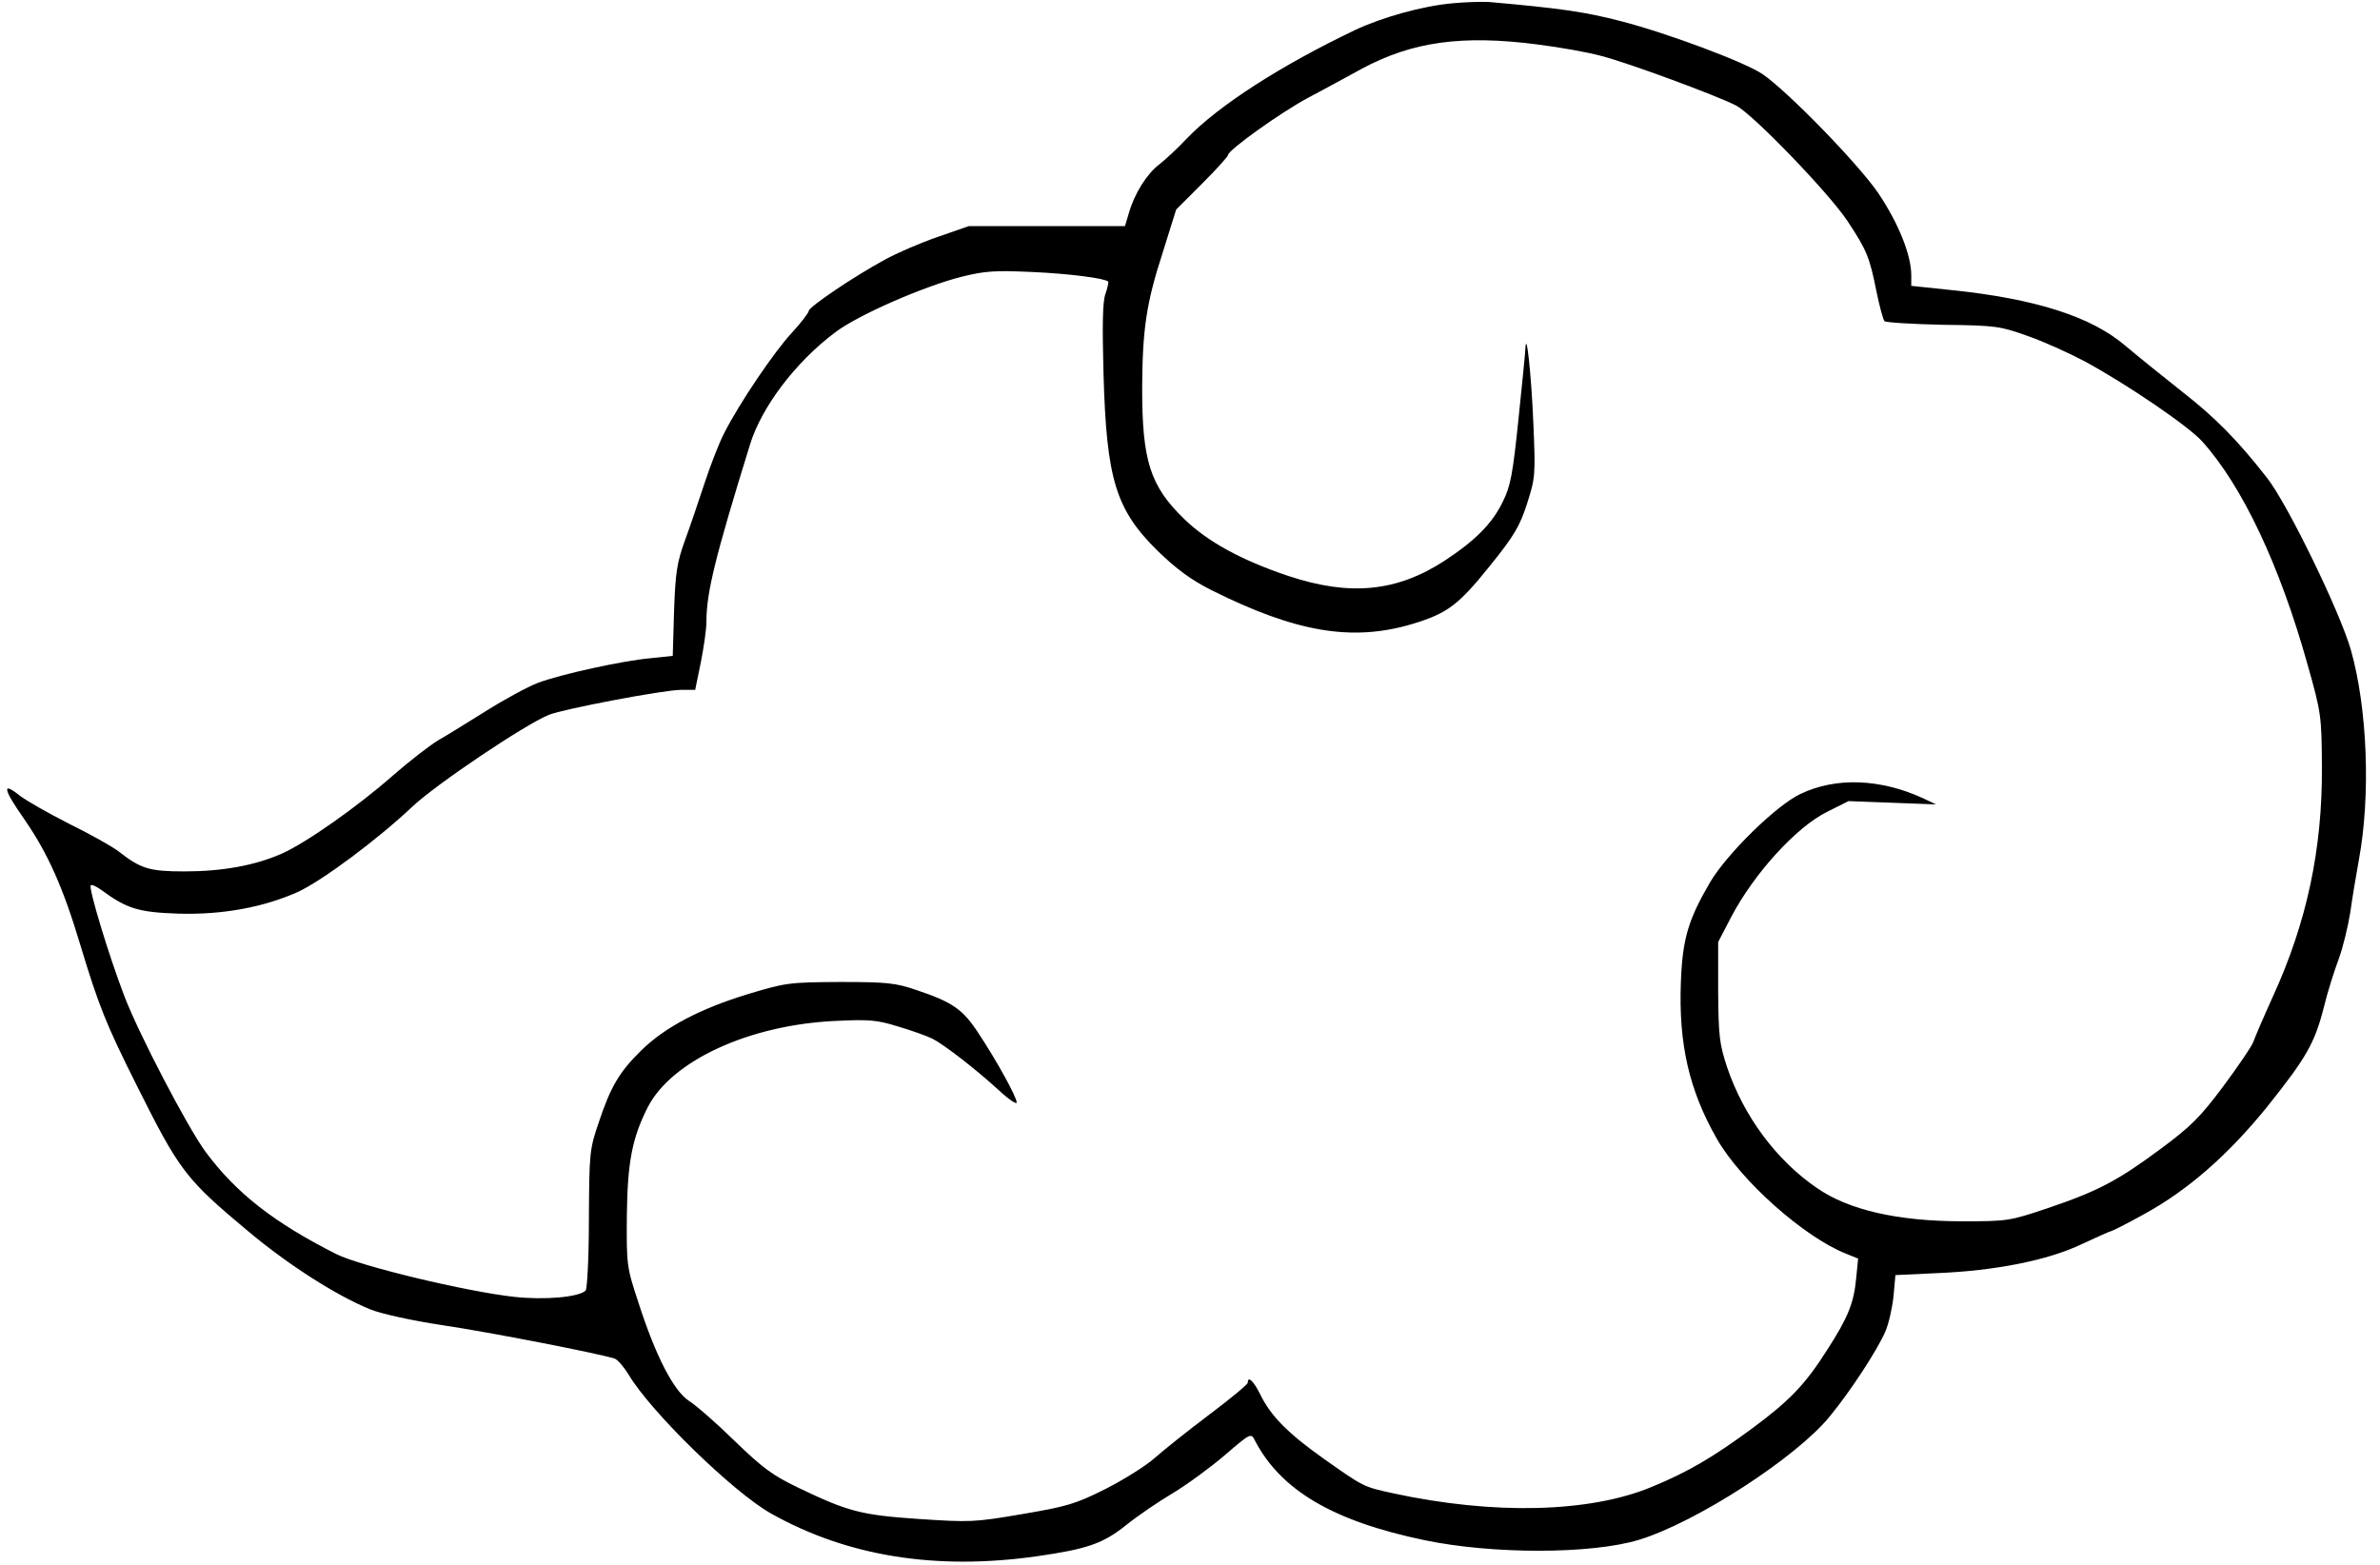 <?xml version="1.0" standalone="no"?>
<!DOCTYPE svg PUBLIC "-//W3C//DTD SVG 20010904//EN"
 "http://www.w3.org/TR/2001/REC-SVG-20010904/DTD/svg10.dtd">
<svg version="1.0" xmlns="http://www.w3.org/2000/svg"
 width="721pt" height="474pt" viewBox="0 0 721 474"
 preserveAspectRatio="xMidYMid meet">

<g transform="translate(0,474) scale(0.1,-0.1)"
fill="#000000" stroke="none">
<path d="M4400 4730 c-90 -8 -212 -42 -295 -81 -224 -107 -413 -228 -510 -329
-27 -29 -65 -64 -83 -78 -38 -29 -75 -88 -92 -147 l-12 -40 -236 0 -237 0 -95
-33 c-52 -18 -124 -49 -160 -69 -94 -51 -230 -143 -230 -155 0 -5 -23 -36 -52
-67 -55 -60 -157 -211 -203 -301 -16 -30 -43 -100 -61 -155 -18 -55 -45 -134
-60 -175 -23 -64 -28 -95 -32 -211 l-4 -136 -67 -7 c-86 -8 -270 -48 -342 -75
-31 -12 -101 -50 -155 -84 -55 -34 -120 -75 -147 -90 -26 -16 -87 -63 -135
-105 -109 -96 -264 -205 -338 -238 -81 -36 -181 -54 -295 -54 -107 0 -132 8
-199 60 -19 15 -87 53 -150 84 -63 32 -132 71 -152 87 -53 42 -48 18 15 -72
72 -104 118 -207 171 -384 55 -182 77 -237 168 -419 132 -264 149 -287 342
-448 122 -102 267 -194 368 -235 32 -13 126 -34 220 -48 141 -21 470 -85 520
-101 9 -3 28 -25 42 -48 66 -112 318 -358 433 -422 230 -129 498 -172 803
-129 153 22 201 38 272 95 35 28 98 71 142 97 43 26 114 78 157 115 77 66 79
67 90 45 78 -151 236 -245 514 -303 206 -43 505 -43 650 1 174 53 478 250 579
375 63 77 142 198 167 255 10 22 21 70 25 106 l6 66 127 6 c175 7 336 39 438
88 45 21 85 39 88 39 3 0 49 23 101 52 133 73 254 179 373 326 118 148 143
191 171 301 11 46 32 111 45 146 13 35 28 98 35 141 6 44 18 115 26 159 36
195 26 458 -24 635 -32 114 -192 443 -254 522 -90 115 -157 183 -257 261 -57
45 -135 108 -173 140 -103 88 -273 142 -525 168 l-123 13 0 32 c0 62 -39 158
-100 249 -61 89 -273 307 -350 360 -52 36 -287 124 -430 161 -108 28 -184 39
-400 58 -19 1 -69 0 -110 -4z m260 -125 c63 -8 150 -23 193 -35 84 -22 349
-120 407 -150 52 -28 280 -264 337 -350 59 -89 67 -110 88 -215 9 -44 20 -84
24 -88 4 -4 84 -9 177 -11 161 -2 173 -4 257 -34 49 -17 126 -52 173 -77 129
-70 315 -197 355 -242 122 -135 236 -377 320 -678 41 -145 42 -155 43 -305 2
-252 -46 -475 -148 -698 -29 -64 -56 -127 -60 -139 -4 -12 -44 -71 -90 -133
-71 -95 -98 -122 -191 -191 -131 -97 -190 -128 -344 -180 -113 -38 -120 -39
-256 -39 -195 0 -345 34 -441 101 -123 84 -222 218 -272 366 -23 70 -26 94
-27 229 l0 150 39 75 c69 132 198 274 292 320 l64 32 132 -5 133 -5 -40 19
c-129 59 -263 64 -370 13 -73 -34 -222 -180 -274 -267 -67 -115 -84 -172 -89
-304 -7 -187 25 -327 109 -474 73 -128 265 -298 391 -348 l37 -15 -6 -61 c-7
-73 -24 -117 -88 -216 -66 -104 -113 -153 -225 -236 -119 -88 -197 -134 -307
-179 -188 -78 -478 -85 -783 -19 -90 20 -87 18 -209 104 -110 78 -161 130
-193 195 -20 41 -38 58 -38 36 0 -5 -53 -49 -117 -97 -65 -49 -139 -108 -166
-132 -26 -23 -93 -65 -148 -93 -90 -45 -116 -53 -252 -76 -146 -25 -158 -25
-312 -15 -176 12 -215 22 -367 95 -79 38 -108 60 -193 142 -55 54 -117 108
-138 121 -46 30 -101 136 -153 298 -36 109 -36 113 -35 265 2 160 16 233 63
326 72 141 307 250 569 262 102 5 126 3 190 -17 41 -12 88 -29 104 -37 37 -19
132 -93 202 -157 29 -27 53 -43 53 -36 0 16 -59 124 -116 210 -47 72 -78 94
-189 131 -62 21 -87 24 -230 24 -155 -1 -164 -2 -280 -37 -144 -44 -251 -100
-323 -171 -66 -65 -92 -109 -128 -217 -28 -82 -29 -92 -30 -293 0 -114 -5
-212 -10 -217 -21 -20 -123 -29 -216 -19 -145 16 -467 93 -540 130 -188 95
-302 184 -395 309 -54 73 -204 360 -247 474 -46 120 -109 327 -101 334 3 3 18
-4 33 -15 76 -56 112 -67 232 -71 133 -4 258 19 363 66 73 34 239 157 346 258
72 68 340 248 413 278 44 18 349 76 402 76 l42 0 17 83 c9 45 17 101 17 123 0
89 26 194 132 537 35 114 138 250 258 340 68 52 269 140 385 169 69 17 99 19
210 14 114 -5 221 -19 232 -29 2 -2 -2 -19 -8 -37 -9 -23 -10 -96 -6 -244 9
-318 37 -410 164 -535 58 -56 100 -87 163 -119 256 -128 427 -157 610 -102
105 32 138 57 233 175 75 93 91 121 113 189 25 78 26 87 19 246 -6 144 -21
283 -24 225 0 -11 -10 -108 -21 -215 -17 -165 -24 -203 -47 -249 -32 -67 -83
-118 -177 -180 -145 -94 -286 -108 -473 -46 -143 48 -245 104 -316 173 -103
100 -127 176 -127 396 1 177 12 256 62 410 l41 131 79 79 c43 43 78 82 78 86
0 15 159 129 245 175 50 26 122 66 161 87 153 82 304 103 534 73z"/>
</g>
</svg>
